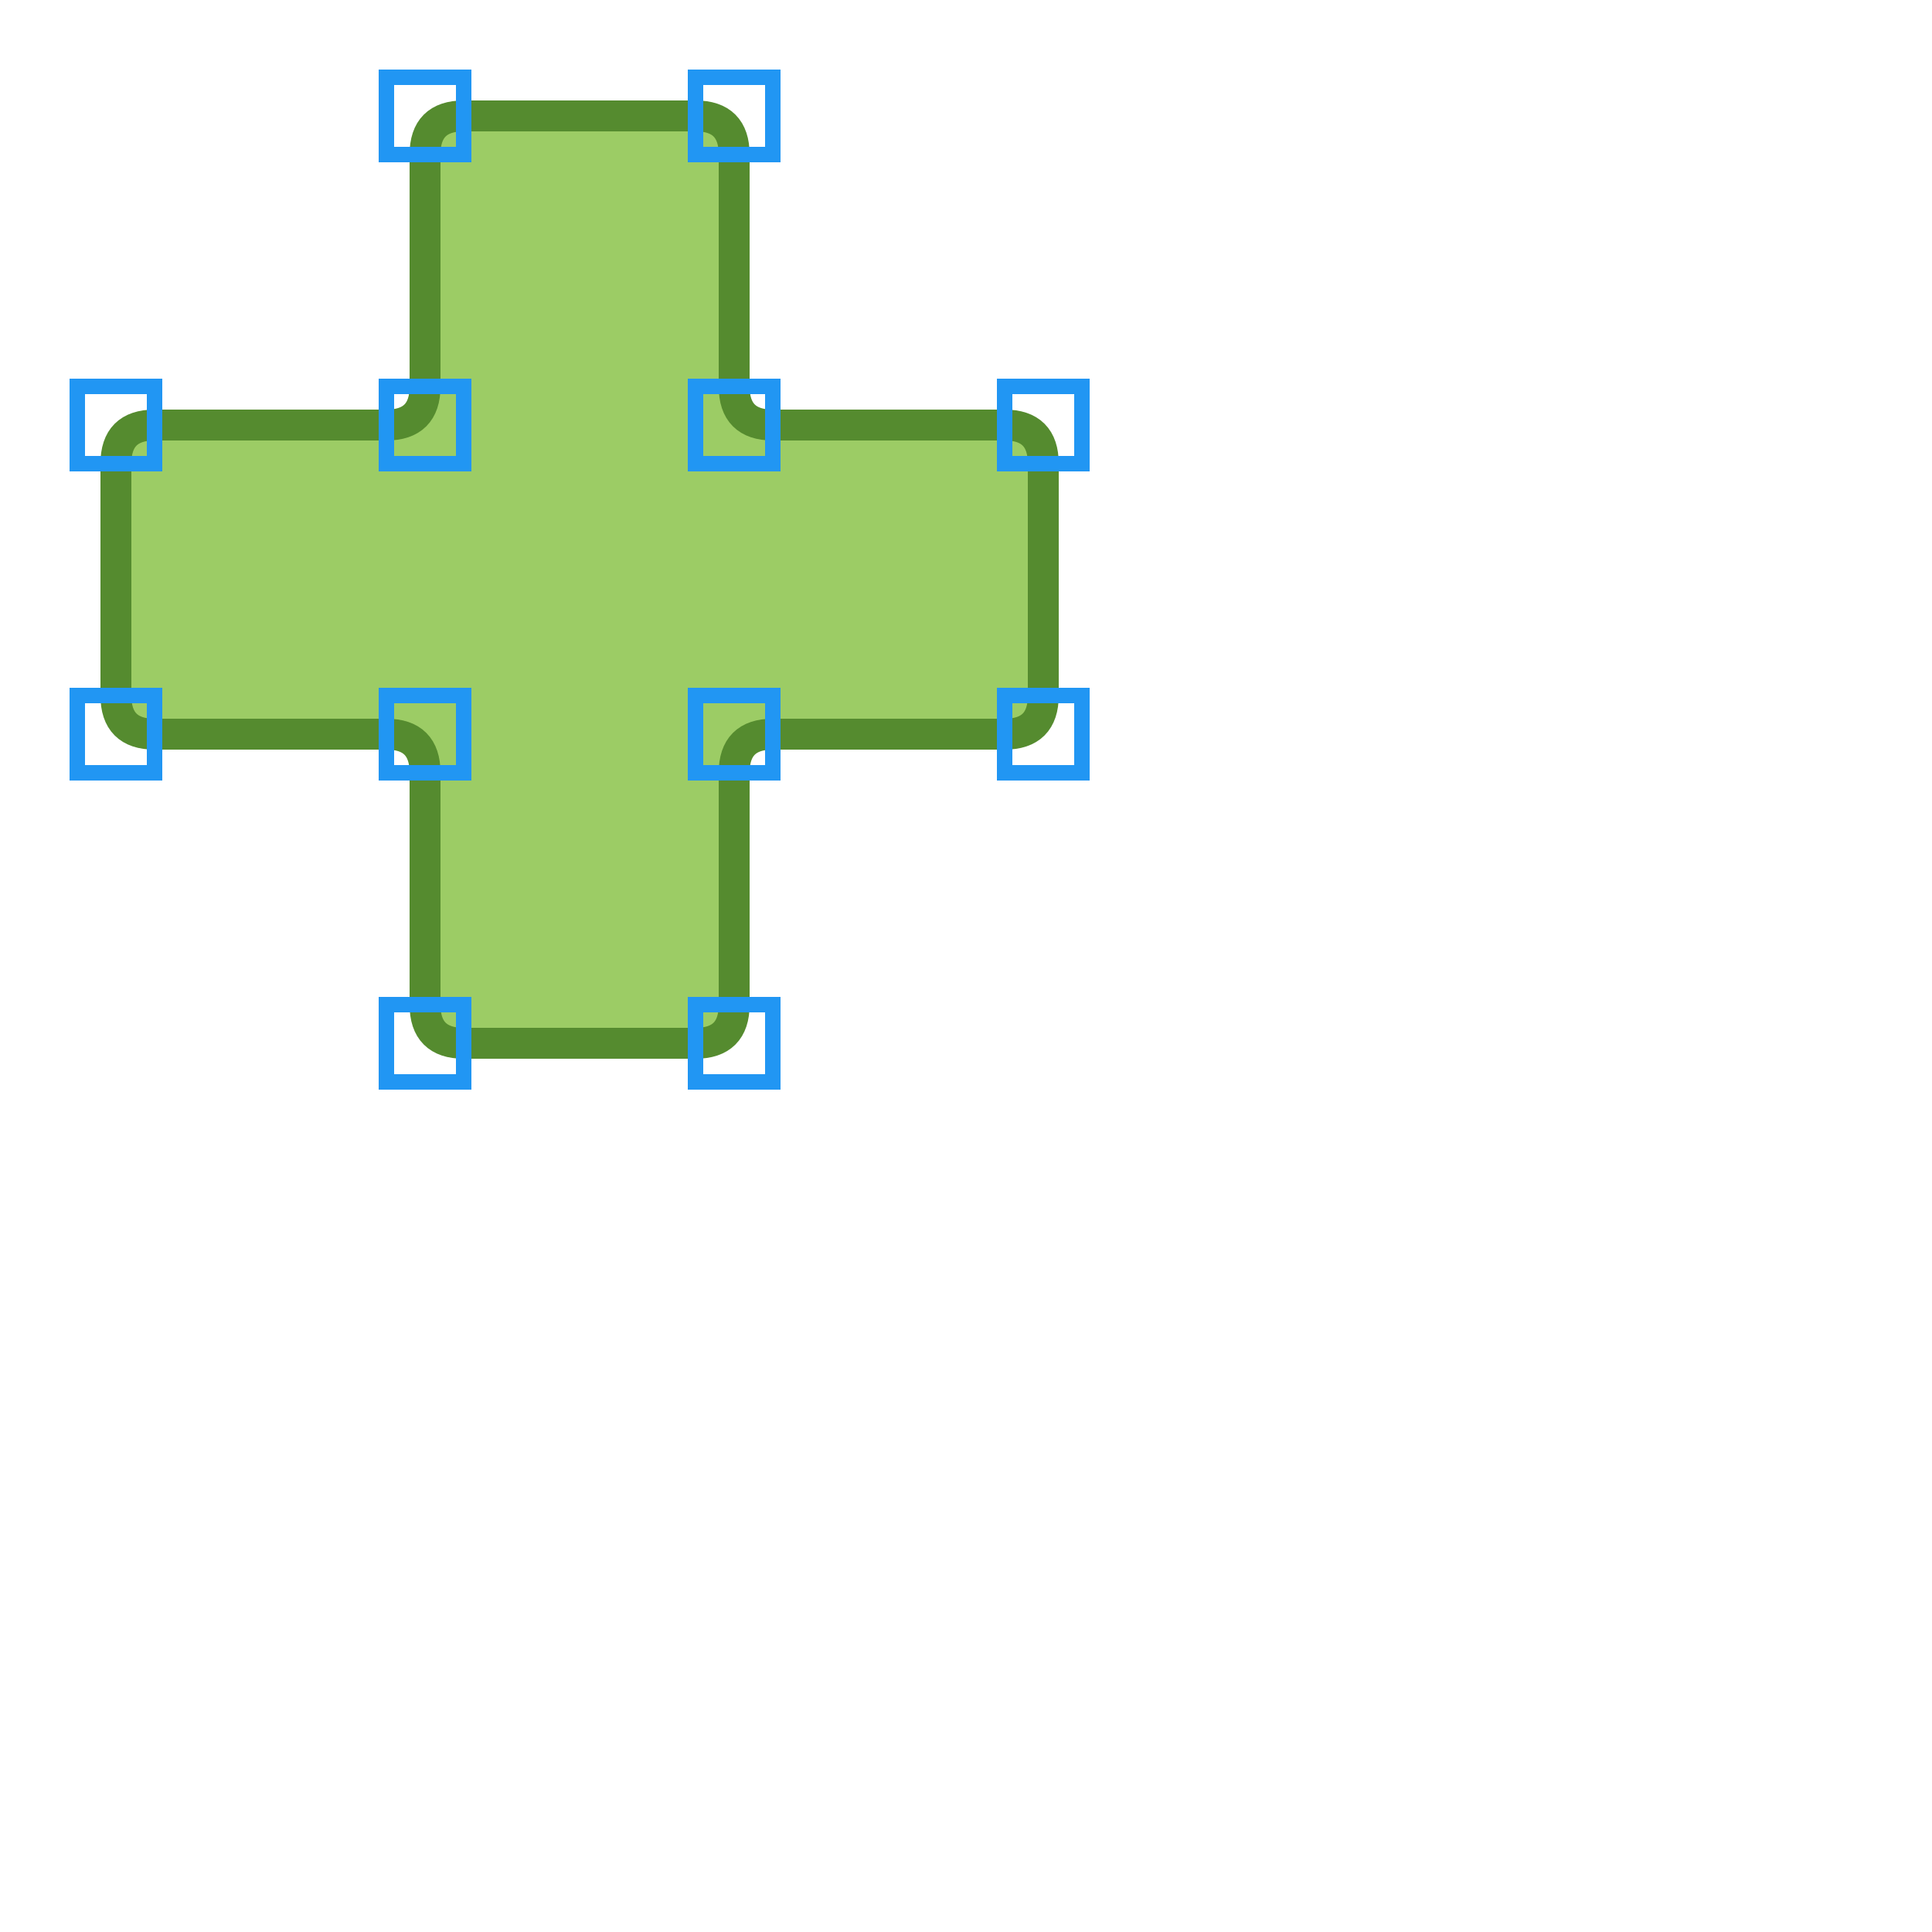 <?xml version="1.0"?>
<svg xmlns="http://www.w3.org/2000/svg" xmlns:xlink="http://www.w3.org/1999/xlink" id="core" onload="start()" version="1.1" width="500" height="500">
	 <path style="stroke:#558b2f; fill:#9ccc65; stroke-width:8" d="M120 30 L180 30 Q190 30 190 40 L190 100 Q190 110 200 110 L260 110 Q270 110 270 120 L270 180 Q270 190 260 190 L200 190 Q190 190 190 200 L190 260 Q190 270 180 270 L120 270 Q110 270 110 260 L110 200 Q110 190 100 190 L40 190 Q30 190 30 180 L30 120 Q30 110 40 110 L100 110 Q110 110 110 100 L110 40 Q110 30 120 30 Z"/>
	 <path style="stroke:#2196f3; fill:none; stroke-width:4" d="M100 20 L100 40 Q100 40 100 40 L120 40 Q120 40 120 40 L120 20 Q120 20 120 20 L100 20 Q100 20 100 20 Z"/>
	 <path style="stroke:#2196f3; fill:none; stroke-width:4" d="M180 20 L180 40 Q180 40 180 40 L200 40 Q200 40 200 40 L200 20 Q200 20 200 20 L180 20 Q180 20 180 20 Z"/>
	 <path style="stroke:#2196f3; fill:none; stroke-width:4" d="M20 100 L20 120 Q20 120 20 120 L40 120 Q40 120 40 120 L40 100 Q40 100 40 100 L20 100 Q20 100 20 100 Z"/>
	 <path style="stroke:#2196f3; fill:none; stroke-width:4" d="M100 100 L100 120 Q100 120 100 120 L120 120 Q120 120 120 120 L120 100 Q120 100 120 100 L100 100 Q100 100 100 100 Z"/>
	 <path style="stroke:#2196f3; fill:none; stroke-width:4" d="M180 100 L180 120 Q180 120 180 120 L200 120 Q200 120 200 120 L200 100 Q200 100 200 100 L180 100 Q180 100 180 100 Z"/>
	 <path style="stroke:#2196f3; fill:none; stroke-width:4" d="M260 100 L260 120 Q260 120 260 120 L280 120 Q280 120 280 120 L280 100 Q280 100 280 100 L260 100 Q260 100 260 100 Z"/>
	 <path style="stroke:#2196f3; fill:none; stroke-width:4" d="M20 180 L20 200 Q20 200 20 200 L40 200 Q40 200 40 200 L40 180 Q40 180 40 180 L20 180 Q20 180 20 180 Z"/>
	 <path style="stroke:#2196f3; fill:none; stroke-width:4" d="M100 180 L100 200 Q100 200 100 200 L120 200 Q120 200 120 200 L120 180 Q120 180 120 180 L100 180 Q100 180 100 180 Z"/>
	 <path style="stroke:#2196f3; fill:none; stroke-width:4" d="M180 180 L180 200 Q180 200 180 200 L200 200 Q200 200 200 200 L200 180 Q200 180 200 180 L180 180 Q180 180 180 180 Z"/>
	 <path style="stroke:#2196f3; fill:none; stroke-width:4" d="M260 180 L260 200 Q260 200 260 200 L280 200 Q280 200 280 200 L280 180 Q280 180 280 180 L260 180 Q260 180 260 180 Z"/>
	 <path style="stroke:#2196f3; fill:none; stroke-width:4" d="M100 260 L100 280 Q100 280 100 280 L120 280 Q120 280 120 280 L120 260 Q120 260 120 260 L100 260 Q100 260 100 260 Z"/>
	 <path style="stroke:#2196f3; fill:none; stroke-width:4" d="M180 260 L180 280 Q180 280 180 280 L200 280 Q200 280 200 280 L200 260 Q200 260 200 260 L180 260 Q180 260 180 260 Z"/>
</svg>
